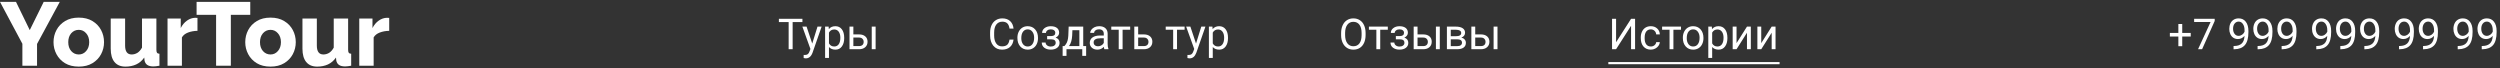 <svg width="1168" height="32" viewBox="0 0 1168 32" fill="none" xmlns="http://www.w3.org/2000/svg">
<rect x="0" y="0" width="1168" height="32" fill="#333333" stroke="none"/>
<path d="M7.476 0.88L13.902 14.068L20.412 0.88H27.93L17.304 20.536V30.7H10.458V20.452L0 0.88H7.476Z" fill="white"/>
<path d="M36.804 31.12C34.284 31.12 32.142 30.588 30.378 29.524C28.642 28.46 27.312 27.06 26.388 25.324C25.464 23.588 25.002 21.712 25.002 19.696C25.002 17.652 25.464 15.762 26.388 14.026C27.312 12.29 28.656 10.89 30.42 9.826C32.184 8.762 34.312 8.23 36.804 8.23C39.296 8.23 41.424 8.762 43.188 9.826C44.952 10.89 46.296 12.29 47.22 14.026C48.144 15.762 48.606 17.652 48.606 19.696C48.606 21.712 48.144 23.588 47.22 25.324C46.296 27.06 44.952 28.46 43.188 29.524C41.424 30.588 39.296 31.12 36.804 31.12ZM31.89 19.696C31.89 21.404 32.352 22.79 33.276 23.854C34.228 24.918 35.404 25.45 36.804 25.45C38.176 25.45 39.324 24.918 40.248 23.854C41.2 22.79 41.676 21.404 41.676 19.696C41.676 17.988 41.2 16.602 40.248 15.538C39.324 14.474 38.176 13.942 36.804 13.942C35.404 13.942 34.228 14.474 33.276 15.538C32.352 16.602 31.89 17.988 31.89 19.696Z" fill="white"/>
<path d="M51.729 22.762V8.65H58.449V21.292C58.449 24.064 59.471 25.45 61.515 25.45C62.411 25.45 63.279 25.212 64.119 24.736C64.959 24.232 65.701 23.406 66.345 22.258V8.65H73.065V23.224C73.065 23.896 73.163 24.372 73.359 24.652C73.583 24.932 73.961 25.086 74.493 25.114V30.7C73.849 30.812 73.303 30.896 72.855 30.952C72.407 31.008 72.001 31.036 71.637 31.036C69.229 31.036 67.857 30.098 67.521 28.222L67.395 26.878C66.387 28.334 65.127 29.412 63.615 30.112C62.131 30.784 60.465 31.12 58.617 31.12C56.377 31.12 54.669 30.406 53.493 28.978C52.317 27.55 51.729 25.478 51.729 22.762Z" fill="white"/>
<path d="M92.257 14.404C90.633 14.432 89.163 14.698 87.847 15.202C86.531 15.706 85.579 16.462 84.991 17.47V30.7H78.271V8.65H84.445V13.102C85.201 11.618 86.181 10.456 87.385 9.616C88.589 8.776 89.849 8.342 91.165 8.314C91.725 8.314 92.089 8.328 92.257 8.356V14.404Z" fill="white"/>
<path d="M116.92 6.928H107.848V30.7H100.96V6.928H91.846V0.88H116.92V6.928Z" fill="white"/>
<path d="M126.382 31.12C123.862 31.12 121.72 30.588 119.956 29.524C118.22 28.46 116.89 27.06 115.966 25.324C115.042 23.588 114.58 21.712 114.58 19.696C114.58 17.652 115.042 15.762 115.966 14.026C116.89 12.29 118.234 10.89 119.998 9.826C121.762 8.762 123.89 8.23 126.382 8.23C128.874 8.23 131.002 8.762 132.766 9.826C134.53 10.89 135.874 12.29 136.798 14.026C137.722 15.762 138.184 17.652 138.184 19.696C138.184 21.712 137.722 23.588 136.798 25.324C135.874 27.06 134.53 28.46 132.766 29.524C131.002 30.588 128.874 31.12 126.382 31.12ZM121.468 19.696C121.468 21.404 121.93 22.79 122.854 23.854C123.806 24.918 124.982 25.45 126.382 25.45C127.754 25.45 128.902 24.918 129.826 23.854C130.778 22.79 131.254 21.404 131.254 19.696C131.254 17.988 130.778 16.602 129.826 15.538C128.902 14.474 127.754 13.942 126.382 13.942C124.982 13.942 123.806 14.474 122.854 15.538C121.93 16.602 121.468 17.988 121.468 19.696Z" fill="white"/>
<path d="M141.307 22.762V8.65H148.027V21.292C148.027 24.064 149.049 25.45 151.093 25.45C151.989 25.45 152.857 25.212 153.697 24.736C154.537 24.232 155.279 23.406 155.923 22.258V8.65H162.643V23.224C162.643 23.896 162.741 24.372 162.937 24.652C163.161 24.932 163.539 25.086 164.071 25.114V30.7C163.427 30.812 162.881 30.896 162.433 30.952C161.985 31.008 161.579 31.036 161.215 31.036C158.807 31.036 157.435 30.098 157.099 28.222L156.973 26.878C155.965 28.334 154.705 29.412 153.193 30.112C151.709 30.784 150.043 31.12 148.195 31.12C145.955 31.12 144.247 30.406 143.071 28.978C141.895 27.55 141.307 25.478 141.307 22.762Z" fill="white"/>
<path d="M181.835 14.404C180.211 14.432 178.741 14.698 177.425 15.202C176.109 15.706 175.157 16.462 174.569 17.47V30.7H167.849V8.65H174.023V13.102C174.779 11.618 175.759 10.456 176.963 9.616C178.167 8.776 179.427 8.342 180.743 8.314C181.303 8.314 181.667 8.328 181.835 8.356V14.404Z" fill="white"/>
<path d="M374.893 10.324H370.322V23H368.457V10.324H363.896V8.781H374.893V10.324ZM379.473 20.354L381.934 12.434H383.867L379.619 24.631C378.962 26.389 377.917 27.268 376.484 27.268L376.143 27.238L375.469 27.111V25.646L375.957 25.686C376.569 25.686 377.044 25.562 377.383 25.314C377.728 25.067 378.011 24.615 378.232 23.957L378.633 22.883L374.863 12.434H376.836L379.473 20.354ZM394.414 17.834C394.414 19.442 394.046 20.738 393.311 21.721C392.575 22.704 391.579 23.195 390.322 23.195C389.04 23.195 388.031 22.788 387.295 21.975V27.062H385.488V12.434H387.139L387.227 13.605C387.962 12.694 388.984 12.238 390.293 12.238C391.562 12.238 392.565 12.717 393.301 13.674C394.043 14.631 394.414 15.962 394.414 17.668V17.834ZM392.607 17.629C392.607 16.438 392.354 15.497 391.846 14.807C391.338 14.117 390.641 13.771 389.756 13.771C388.662 13.771 387.842 14.257 387.295 15.227V20.275C387.835 21.239 388.662 21.721 389.775 21.721C390.641 21.721 391.328 21.379 391.836 20.695C392.35 20.005 392.607 18.983 392.607 17.629ZM398.691 16.076H401.436C402.633 16.089 403.581 16.402 404.277 17.014C404.974 17.626 405.322 18.456 405.322 19.504C405.322 20.559 404.964 21.405 404.248 22.043C403.532 22.681 402.568 23 401.357 23H396.885V12.434H398.691V16.076ZM409.092 23H407.275V12.434H409.092V23ZM398.691 17.551V21.525H401.377C402.054 21.525 402.578 21.353 402.949 21.008C403.32 20.656 403.506 20.178 403.506 19.572C403.506 18.986 403.324 18.508 402.959 18.137C402.601 17.759 402.096 17.564 401.445 17.551H398.691Z" fill="white"/>
<path d="M473.527 18.488C473.352 19.992 472.795 21.154 471.857 21.975C470.926 22.788 469.686 23.195 468.137 23.195C466.457 23.195 465.109 22.593 464.094 21.389C463.085 20.184 462.58 18.573 462.58 16.555V15.188C462.58 13.866 462.814 12.704 463.283 11.701C463.758 10.699 464.429 9.93 465.295 9.396C466.161 8.856 467.163 8.586 468.303 8.586C469.813 8.586 471.024 9.009 471.936 9.855C472.847 10.695 473.378 11.861 473.527 13.352H471.643C471.48 12.219 471.125 11.398 470.578 10.891C470.038 10.383 469.279 10.129 468.303 10.129C467.105 10.129 466.164 10.572 465.48 11.457C464.803 12.342 464.465 13.602 464.465 15.236V16.613C464.465 18.156 464.787 19.384 465.432 20.295C466.076 21.206 466.978 21.662 468.137 21.662C469.178 21.662 469.976 21.428 470.529 20.959C471.089 20.484 471.46 19.66 471.643 18.488H473.527ZM475.334 17.619C475.334 16.584 475.536 15.653 475.939 14.826C476.35 13.999 476.916 13.361 477.639 12.912C478.368 12.463 479.198 12.238 480.129 12.238C481.568 12.238 482.73 12.736 483.615 13.732C484.507 14.729 484.953 16.053 484.953 17.707V17.834C484.953 18.863 484.755 19.787 484.357 20.607C483.967 21.421 483.404 22.056 482.668 22.512C481.939 22.967 481.099 23.195 480.148 23.195C478.716 23.195 477.554 22.697 476.662 21.701C475.777 20.705 475.334 19.387 475.334 17.746V17.619ZM477.15 17.834C477.15 19.006 477.421 19.947 477.961 20.656C478.508 21.366 479.237 21.721 480.148 21.721C481.066 21.721 481.796 21.363 482.336 20.646C482.876 19.924 483.146 18.915 483.146 17.619C483.146 16.46 482.87 15.523 482.316 14.807C481.77 14.084 481.04 13.723 480.129 13.723C479.237 13.723 478.518 14.078 477.971 14.787C477.424 15.497 477.15 16.512 477.15 17.834ZM493.029 15.324C493.029 14.829 492.84 14.439 492.463 14.152C492.085 13.859 491.568 13.713 490.91 13.713C490.272 13.713 489.738 13.879 489.309 14.211C488.885 14.543 488.674 14.934 488.674 15.383H486.877C486.877 14.465 487.261 13.713 488.029 13.127C488.798 12.541 489.758 12.248 490.91 12.248C492.147 12.248 493.111 12.515 493.801 13.049C494.491 13.576 494.836 14.331 494.836 15.315C494.836 15.79 494.693 16.226 494.406 16.623C494.12 17.02 493.713 17.336 493.186 17.57C494.416 17.987 495.031 18.807 495.031 20.031C495.031 21.001 494.657 21.77 493.908 22.336C493.16 22.902 492.16 23.186 490.91 23.186C489.693 23.186 488.687 22.889 487.893 22.297C487.105 21.698 486.711 20.891 486.711 19.875H488.508C488.508 20.389 488.736 20.832 489.191 21.203C489.654 21.568 490.227 21.75 490.91 21.75C491.6 21.75 492.157 21.59 492.58 21.271C493.003 20.953 493.215 20.539 493.215 20.031C493.215 19.439 493.036 19.016 492.678 18.762C492.326 18.501 491.776 18.371 491.027 18.371H489.221V16.848H491.184C492.414 16.815 493.029 16.307 493.029 15.324ZM497.287 21.525L497.912 20.754C498.615 19.842 499.016 18.475 499.113 16.652L499.279 12.434H506.086V21.525H507.443V26.105H505.637V23H498.264V26.105H496.457L496.467 21.525H497.287ZM499.426 21.525H504.279V14.104H501.027L500.92 16.623C500.809 18.726 500.311 20.36 499.426 21.525ZM515.969 23C515.865 22.792 515.78 22.421 515.715 21.887C514.875 22.759 513.872 23.195 512.707 23.195C511.665 23.195 510.809 22.902 510.139 22.316C509.475 21.724 509.143 20.975 509.143 20.07C509.143 18.97 509.559 18.117 510.393 17.512C511.232 16.9 512.411 16.594 513.928 16.594H515.686V15.764C515.686 15.132 515.497 14.631 515.119 14.26C514.742 13.882 514.185 13.693 513.449 13.693C512.805 13.693 512.264 13.856 511.828 14.182C511.392 14.507 511.174 14.901 511.174 15.363H509.357C509.357 14.836 509.543 14.328 509.914 13.84C510.292 13.345 510.799 12.954 511.438 12.668C512.082 12.382 512.788 12.238 513.557 12.238C514.774 12.238 515.728 12.544 516.418 13.156C517.108 13.762 517.466 14.598 517.492 15.666V20.529C517.492 21.499 517.616 22.271 517.863 22.844V23H515.969ZM512.971 21.623C513.537 21.623 514.074 21.477 514.582 21.184C515.09 20.891 515.458 20.51 515.686 20.041V17.873H514.27C512.056 17.873 510.949 18.521 510.949 19.816C510.949 20.383 511.138 20.826 511.516 21.145C511.893 21.463 512.378 21.623 512.971 21.623ZM528.02 13.898H524.475V23H522.668V13.898H519.191V12.434H528.02V13.898ZM531.75 16.076H534.494C535.692 16.089 536.639 16.402 537.336 17.014C538.033 17.626 538.381 18.456 538.381 19.504C538.381 20.559 538.023 21.405 537.307 22.043C536.59 22.681 535.627 23 534.416 23H529.943V12.434H531.75V16.076ZM531.75 17.551V21.525H534.436C535.113 21.525 535.637 21.353 536.008 21.008C536.379 20.656 536.564 20.178 536.564 19.572C536.564 18.986 536.382 18.508 536.018 18.137C535.66 17.759 535.155 17.564 534.504 17.551H531.75ZM553.449 13.898H549.904V23H548.098V13.898H544.621V12.434H553.449V13.898ZM558.781 20.354L561.242 12.434H563.176L558.928 24.631C558.27 26.389 557.225 27.268 555.793 27.268L555.451 27.238L554.777 27.111V25.646L555.266 25.686C555.878 25.686 556.353 25.562 556.691 25.314C557.036 25.067 557.32 24.615 557.541 23.957L557.941 22.883L554.172 12.434H556.145L558.781 20.354ZM573.723 17.834C573.723 19.442 573.355 20.738 572.619 21.721C571.883 22.704 570.887 23.195 569.631 23.195C568.348 23.195 567.339 22.788 566.604 21.975V27.062H564.797V12.434H566.447L566.535 13.605C567.271 12.694 568.293 12.238 569.602 12.238C570.871 12.238 571.874 12.717 572.609 13.674C573.352 14.631 573.723 15.962 573.723 17.668V17.834ZM571.916 17.629C571.916 16.438 571.662 15.497 571.154 14.807C570.646 14.117 569.95 13.771 569.064 13.771C567.971 13.771 567.15 14.257 566.604 15.227V20.275C567.144 21.239 567.971 21.721 569.084 21.721C569.95 21.721 570.637 21.379 571.145 20.695C571.659 20.005 571.916 18.983 571.916 17.629Z" fill="white"/>
<path d="M638.006 16.35C638.006 17.743 637.771 18.96 637.303 20.002C636.834 21.037 636.17 21.828 635.311 22.375C634.451 22.922 633.449 23.195 632.303 23.195C631.183 23.195 630.19 22.922 629.324 22.375C628.458 21.822 627.785 21.037 627.303 20.021C626.827 18.999 626.583 17.818 626.57 16.477V15.451C626.57 14.084 626.808 12.876 627.283 11.828C627.758 10.78 628.429 9.979 629.295 9.426C630.167 8.866 631.163 8.586 632.283 8.586C633.423 8.586 634.425 8.863 635.291 9.416C636.163 9.963 636.834 10.76 637.303 11.809C637.771 12.85 638.006 14.065 638.006 15.451V16.35ZM636.141 15.432C636.141 13.745 635.802 12.453 635.125 11.555C634.448 10.65 633.501 10.197 632.283 10.197C631.098 10.197 630.164 10.65 629.48 11.555C628.803 12.453 628.455 13.703 628.436 15.305V16.35C628.436 17.984 628.777 19.27 629.461 20.207C630.151 21.138 631.098 21.604 632.303 21.604C633.514 21.604 634.451 21.164 635.115 20.285C635.779 19.4 636.121 18.134 636.141 16.486V15.432ZM648.387 13.898H644.842V23H643.035V13.898H639.559V12.434H648.387V13.898ZM655.955 15.324C655.955 14.829 655.766 14.439 655.389 14.152C655.011 13.859 654.493 13.713 653.836 13.713C653.198 13.713 652.664 13.879 652.234 14.211C651.811 14.543 651.6 14.934 651.6 15.383H649.803C649.803 14.465 650.187 13.713 650.955 13.127C651.723 12.541 652.684 12.248 653.836 12.248C655.073 12.248 656.036 12.515 656.727 13.049C657.417 13.576 657.762 14.331 657.762 15.315C657.762 15.79 657.618 16.226 657.332 16.623C657.046 17.02 656.639 17.336 656.111 17.57C657.342 17.987 657.957 18.807 657.957 20.031C657.957 21.001 657.583 21.77 656.834 22.336C656.085 22.902 655.086 23.186 653.836 23.186C652.618 23.186 651.613 22.889 650.818 22.297C650.031 21.698 649.637 20.891 649.637 19.875H651.434C651.434 20.389 651.661 20.832 652.117 21.203C652.579 21.568 653.152 21.75 653.836 21.75C654.526 21.75 655.083 21.59 655.506 21.271C655.929 20.953 656.141 20.539 656.141 20.031C656.141 19.439 655.962 19.016 655.604 18.762C655.252 18.501 654.702 18.371 653.953 18.371H652.146V16.848H654.109C655.34 16.815 655.955 16.307 655.955 15.324ZM662.273 16.076H665.018C666.215 16.089 667.163 16.402 667.859 17.014C668.556 17.626 668.904 18.456 668.904 19.504C668.904 20.559 668.546 21.405 667.83 22.043C667.114 22.681 666.15 23 664.939 23H660.467V12.434H662.273V16.076ZM672.674 23H670.857V12.434H672.674V23ZM662.273 17.551V21.525H664.959C665.636 21.525 666.16 21.353 666.531 21.008C666.902 20.656 667.088 20.178 667.088 19.572C667.088 18.986 666.906 18.508 666.541 18.137C666.183 17.759 665.678 17.564 665.027 17.551H662.273ZM675.994 23V12.434H680.115C681.521 12.434 682.599 12.681 683.348 13.176C684.103 13.664 684.48 14.383 684.48 15.334C684.48 15.822 684.334 16.265 684.041 16.662C683.748 17.053 683.315 17.352 682.742 17.561C683.38 17.71 683.891 18.003 684.275 18.439C684.666 18.876 684.861 19.396 684.861 20.002C684.861 20.972 684.503 21.714 683.787 22.229C683.077 22.743 682.072 23 680.77 23H675.994ZM677.801 18.361V21.545H680.789C681.544 21.545 682.107 21.405 682.479 21.125C682.856 20.845 683.045 20.451 683.045 19.943C683.045 18.889 682.27 18.361 680.721 18.361H677.801ZM677.801 16.916H680.135C681.827 16.916 682.674 16.421 682.674 15.432C682.674 14.442 681.873 13.931 680.271 13.898H677.801V16.916ZM689.227 16.076H691.971C693.169 16.089 694.116 16.402 694.812 17.014C695.509 17.626 695.857 18.456 695.857 19.504C695.857 20.559 695.499 21.405 694.783 22.043C694.067 22.681 693.104 23 691.893 23H687.42V12.434H689.227V16.076ZM699.627 23H697.811V12.434H699.627V23ZM689.227 17.551V21.525H691.912C692.589 21.525 693.113 21.353 693.484 21.008C693.855 20.656 694.041 20.178 694.041 19.572C694.041 18.986 693.859 18.508 693.494 18.137C693.136 17.759 692.632 17.564 691.98 17.551H689.227Z" fill="white"/>
<path d="M762.033 8.781H763.908V23H762.033V12.043L755.031 23H753.146V8.781H755.031V19.738L762.033 8.781ZM771.281 21.721C771.926 21.721 772.489 21.525 772.971 21.135C773.452 20.744 773.719 20.256 773.771 19.67H775.48C775.448 20.275 775.24 20.852 774.855 21.398C774.471 21.945 773.957 22.381 773.312 22.707C772.674 23.033 771.997 23.195 771.281 23.195C769.842 23.195 768.697 22.717 767.844 21.76C766.997 20.796 766.574 19.481 766.574 17.814V17.512C766.574 16.483 766.763 15.568 767.141 14.768C767.518 13.967 768.059 13.345 768.762 12.902C769.471 12.46 770.308 12.238 771.271 12.238C772.456 12.238 773.439 12.593 774.221 13.303C775.008 14.012 775.428 14.934 775.48 16.066H773.771C773.719 15.383 773.459 14.823 772.99 14.387C772.528 13.944 771.955 13.723 771.271 13.723C770.354 13.723 769.641 14.055 769.133 14.719C768.632 15.376 768.381 16.33 768.381 17.58V17.922C768.381 19.139 768.632 20.077 769.133 20.734C769.634 21.392 770.35 21.721 771.281 21.721ZM785.363 13.898H781.818V23H780.012V13.898H776.535V12.434H785.363V13.898ZM786.232 17.619C786.232 16.584 786.434 15.653 786.838 14.826C787.248 13.999 787.814 13.361 788.537 12.912C789.266 12.463 790.096 12.238 791.027 12.238C792.466 12.238 793.628 12.736 794.514 13.732C795.406 14.729 795.852 16.053 795.852 17.707V17.834C795.852 18.863 795.653 19.787 795.256 20.607C794.865 21.421 794.302 22.056 793.566 22.512C792.837 22.967 791.997 23.195 791.047 23.195C789.615 23.195 788.452 22.697 787.561 21.701C786.675 20.705 786.232 19.387 786.232 17.746V17.619ZM788.049 17.834C788.049 19.006 788.319 19.947 788.859 20.656C789.406 21.366 790.135 21.721 791.047 21.721C791.965 21.721 792.694 21.363 793.234 20.646C793.775 19.924 794.045 18.915 794.045 17.619C794.045 16.46 793.768 15.523 793.215 14.807C792.668 14.084 791.939 13.723 791.027 13.723C790.135 13.723 789.416 14.078 788.869 14.787C788.322 15.497 788.049 16.512 788.049 17.834ZM807.043 17.834C807.043 19.442 806.675 20.738 805.939 21.721C805.204 22.704 804.208 23.195 802.951 23.195C801.669 23.195 800.66 22.788 799.924 21.975V27.062H798.117V12.434H799.768L799.855 13.605C800.591 12.694 801.613 12.238 802.922 12.238C804.191 12.238 805.194 12.717 805.93 13.674C806.672 14.631 807.043 15.962 807.043 17.668V17.834ZM805.236 17.629C805.236 16.438 804.982 15.497 804.475 14.807C803.967 14.117 803.27 13.771 802.385 13.771C801.291 13.771 800.471 14.257 799.924 15.227V20.275C800.464 21.239 801.291 21.721 802.404 21.721C803.27 21.721 803.957 21.379 804.465 20.695C804.979 20.005 805.236 18.983 805.236 17.629ZM816.184 12.434H817.99V23H816.184V15.295L811.311 23H809.504V12.434H811.311V20.148L816.184 12.434ZM827.727 12.434H829.533V23H827.727V15.295L822.854 23H821.047V12.434H822.854V20.148L827.727 12.434Z" fill="white"/>
<line x1="751.418" y1="29.5" x2="831.418" y2="29.5" stroke="white"/>
<path d="M1019.54 15.373H1023.51V17.082H1019.54V21.574H1017.73V17.082H1013.76V15.373H1017.73V11.223H1019.54V15.373ZM1034.71 9.797L1028.82 23H1026.93L1032.79 10.266H1025.1V8.781H1034.71V9.797ZM1048.64 16.75C1048.27 17.199 1047.81 17.561 1047.29 17.834C1046.77 18.107 1046.19 18.244 1045.57 18.244C1044.75 18.244 1044.03 18.042 1043.42 17.639C1042.81 17.235 1042.35 16.669 1042.01 15.94C1041.68 15.204 1041.52 14.393 1041.52 13.508C1041.52 12.557 1041.69 11.701 1042.05 10.94C1042.42 10.178 1042.93 9.595 1043.6 9.191C1044.26 8.788 1045.03 8.586 1045.92 8.586C1047.33 8.586 1048.43 9.113 1049.24 10.168C1050.05 11.216 1050.46 12.648 1050.46 14.465V14.992C1050.46 17.759 1049.91 19.781 1048.82 21.057C1047.73 22.326 1046.08 22.977 1043.87 23.01H1043.52V21.486H1043.9C1045.39 21.46 1046.54 21.073 1047.34 20.324C1048.14 19.569 1048.57 18.378 1048.64 16.75ZM1045.86 16.75C1046.47 16.75 1047.02 16.564 1047.53 16.193C1048.05 15.822 1048.42 15.363 1048.65 14.816V14.094C1048.65 12.909 1048.4 11.945 1047.88 11.203C1047.37 10.461 1046.72 10.09 1045.93 10.09C1045.14 10.09 1044.5 10.396 1044.02 11.008C1043.53 11.613 1043.29 12.414 1043.29 13.41C1043.29 14.38 1043.52 15.181 1043.99 15.812C1044.46 16.438 1045.08 16.75 1045.86 16.75ZM1059.88 16.75C1059.5 17.199 1059.04 17.561 1058.52 17.834C1058 18.107 1057.42 18.244 1056.8 18.244C1055.98 18.244 1055.26 18.042 1054.65 17.639C1054.04 17.235 1053.58 16.669 1053.24 15.94C1052.91 15.204 1052.75 14.393 1052.75 13.508C1052.75 12.557 1052.93 11.701 1053.28 10.94C1053.65 10.178 1054.16 9.595 1054.83 9.191C1055.49 8.788 1056.26 8.586 1057.15 8.586C1058.56 8.586 1059.66 9.113 1060.47 10.168C1061.28 11.216 1061.69 12.648 1061.69 14.465V14.992C1061.69 17.759 1061.14 19.781 1060.05 21.057C1058.96 22.326 1057.31 22.977 1055.1 23.01H1054.75V21.486H1055.13C1056.62 21.46 1057.77 21.073 1058.57 20.324C1059.37 19.569 1059.8 18.378 1059.88 16.75ZM1057.09 16.75C1057.7 16.75 1058.25 16.564 1058.76 16.193C1059.28 15.822 1059.65 15.363 1059.88 14.816V14.094C1059.88 12.909 1059.63 11.945 1059.11 11.203C1058.6 10.461 1057.95 10.09 1057.16 10.09C1056.37 10.09 1055.73 10.396 1055.25 11.008C1054.76 11.613 1054.52 12.414 1054.52 13.41C1054.52 14.38 1054.75 15.181 1055.22 15.812C1055.69 16.438 1056.31 16.75 1057.09 16.75ZM1071.11 16.75C1070.73 17.199 1070.28 17.561 1069.75 17.834C1069.23 18.107 1068.65 18.244 1068.03 18.244C1067.21 18.244 1066.49 18.042 1065.88 17.639C1065.28 17.235 1064.81 16.669 1064.47 15.94C1064.14 15.204 1063.98 14.393 1063.98 13.508C1063.98 12.557 1064.16 11.701 1064.51 10.94C1064.88 10.178 1065.39 9.595 1066.06 9.191C1066.72 8.788 1067.5 8.586 1068.38 8.586C1069.79 8.586 1070.89 9.113 1071.7 10.168C1072.51 11.216 1072.92 12.648 1072.92 14.465V14.992C1072.92 17.759 1072.38 19.781 1071.28 21.057C1070.19 22.326 1068.54 22.977 1066.33 23.01H1065.98V21.486H1066.36C1067.85 21.46 1069 21.073 1069.8 20.324C1070.6 19.569 1071.03 18.378 1071.11 16.75ZM1068.32 16.75C1068.93 16.75 1069.48 16.564 1069.99 16.193C1070.51 15.822 1070.88 15.363 1071.12 14.816V14.094C1071.12 12.909 1070.86 11.945 1070.34 11.203C1069.83 10.461 1069.18 10.09 1068.39 10.09C1067.6 10.09 1066.96 10.396 1066.48 11.008C1065.99 11.613 1065.75 12.414 1065.75 13.41C1065.75 14.38 1065.99 15.181 1066.45 15.812C1066.92 16.438 1067.54 16.75 1068.32 16.75ZM1087.3 16.75C1086.92 17.199 1086.47 17.561 1085.94 17.834C1085.42 18.107 1084.85 18.244 1084.22 18.244C1083.4 18.244 1082.68 18.042 1082.07 17.639C1081.47 17.235 1081 16.669 1080.67 15.94C1080.33 15.204 1080.17 14.393 1080.17 13.508C1080.17 12.557 1080.35 11.701 1080.71 10.94C1081.07 10.178 1081.58 9.595 1082.25 9.191C1082.91 8.788 1083.69 8.586 1084.57 8.586C1085.98 8.586 1087.09 9.113 1087.89 10.168C1088.71 11.216 1089.11 12.648 1089.11 14.465V14.992C1089.11 17.759 1088.57 19.781 1087.47 21.057C1086.38 22.326 1084.73 22.977 1082.52 23.01H1082.17V21.486H1082.55C1084.04 21.46 1085.19 21.073 1085.99 20.324C1086.79 19.569 1087.23 18.378 1087.3 16.75ZM1084.51 16.75C1085.12 16.75 1085.68 16.564 1086.18 16.193C1086.7 15.822 1087.07 15.363 1087.31 14.816V14.094C1087.31 12.909 1087.05 11.945 1086.54 11.203C1086.02 10.461 1085.37 10.09 1084.58 10.09C1083.79 10.09 1083.15 10.396 1082.67 11.008C1082.19 11.613 1081.95 12.414 1081.95 13.41C1081.95 14.38 1082.18 15.181 1082.64 15.812C1083.11 16.438 1083.73 16.75 1084.51 16.75ZM1098.53 16.75C1098.15 17.199 1097.7 17.561 1097.17 17.834C1096.65 18.107 1096.08 18.244 1095.45 18.244C1094.63 18.244 1093.91 18.042 1093.3 17.639C1092.7 17.235 1092.23 16.669 1091.9 15.94C1091.56 15.204 1091.4 14.393 1091.4 13.508C1091.4 12.557 1091.58 11.701 1091.94 10.94C1092.3 10.178 1092.81 9.595 1093.48 9.191C1094.14 8.788 1094.92 8.586 1095.8 8.586C1097.21 8.586 1098.32 9.113 1099.12 10.168C1099.94 11.216 1100.34 12.648 1100.34 14.465V14.992C1100.34 17.759 1099.8 19.781 1098.7 21.057C1097.61 22.326 1095.96 22.977 1093.75 23.01H1093.4V21.486H1093.78C1095.27 21.46 1096.42 21.073 1097.22 20.324C1098.02 19.569 1098.46 18.378 1098.53 16.75ZM1095.74 16.75C1096.35 16.75 1096.91 16.564 1097.41 16.193C1097.93 15.822 1098.3 15.363 1098.54 14.816V14.094C1098.54 12.909 1098.28 11.945 1097.77 11.203C1097.25 10.461 1096.6 10.09 1095.81 10.09C1095.02 10.09 1094.38 10.396 1093.9 11.008C1093.42 11.613 1093.18 12.414 1093.18 13.41C1093.18 14.38 1093.41 15.181 1093.87 15.812C1094.34 16.438 1094.96 16.75 1095.74 16.75ZM1109.76 16.75C1109.38 17.199 1108.93 17.561 1108.4 17.834C1107.88 18.107 1107.31 18.244 1106.68 18.244C1105.86 18.244 1105.15 18.042 1104.53 17.639C1103.93 17.235 1103.46 16.669 1103.13 15.94C1102.79 15.204 1102.63 14.393 1102.63 13.508C1102.63 12.557 1102.81 11.701 1103.17 10.94C1103.53 10.178 1104.04 9.595 1104.71 9.191C1105.37 8.788 1106.15 8.586 1107.03 8.586C1108.44 8.586 1109.55 9.113 1110.35 10.168C1111.17 11.216 1111.57 12.648 1111.57 14.465V14.992C1111.57 17.759 1111.03 19.781 1109.93 21.057C1108.84 22.326 1107.19 22.977 1104.98 23.01H1104.63V21.486H1105.01C1106.5 21.46 1107.65 21.073 1108.45 20.324C1109.25 19.569 1109.69 18.378 1109.76 16.75ZM1106.97 16.75C1107.58 16.75 1108.14 16.564 1108.64 16.193C1109.16 15.822 1109.53 15.363 1109.77 14.816V14.094C1109.77 12.909 1109.51 11.945 1109 11.203C1108.48 10.461 1107.83 10.09 1107.04 10.09C1106.25 10.09 1105.61 10.396 1105.13 11.008C1104.65 11.613 1104.41 12.414 1104.41 13.41C1104.41 14.38 1104.64 15.181 1105.1 15.812C1105.57 16.438 1106.19 16.75 1106.97 16.75ZM1125.95 16.75C1125.57 17.199 1125.12 17.561 1124.59 17.834C1124.07 18.107 1123.5 18.244 1122.87 18.244C1122.05 18.244 1121.34 18.042 1120.72 17.639C1120.12 17.235 1119.65 16.669 1119.32 15.94C1118.99 15.204 1118.82 14.393 1118.82 13.508C1118.82 12.557 1119 11.701 1119.36 10.94C1119.72 10.178 1120.24 9.595 1120.9 9.191C1121.56 8.788 1122.34 8.586 1123.22 8.586C1124.63 8.586 1125.74 9.113 1126.54 10.168C1127.36 11.216 1127.77 12.648 1127.77 14.465V14.992C1127.77 17.759 1127.22 19.781 1126.12 21.057C1125.03 22.326 1123.38 22.977 1121.17 23.01H1120.82V21.486H1121.2C1122.69 21.46 1123.84 21.073 1124.64 20.324C1125.44 19.569 1125.88 18.378 1125.95 16.75ZM1123.17 16.75C1123.77 16.75 1124.33 16.564 1124.84 16.193C1125.35 15.822 1125.72 15.363 1125.96 14.816V14.094C1125.96 12.909 1125.7 11.945 1125.19 11.203C1124.67 10.461 1124.02 10.09 1123.23 10.09C1122.44 10.09 1121.8 10.396 1121.32 11.008C1120.84 11.613 1120.6 12.414 1120.6 13.41C1120.6 14.38 1120.83 15.181 1121.29 15.812C1121.76 16.438 1122.38 16.75 1123.17 16.75ZM1137.18 16.75C1136.8 17.199 1136.35 17.561 1135.82 17.834C1135.3 18.107 1134.73 18.244 1134.1 18.244C1133.28 18.244 1132.57 18.042 1131.96 17.639C1131.35 17.235 1130.88 16.669 1130.55 15.94C1130.22 15.204 1130.05 14.393 1130.05 13.508C1130.05 12.557 1130.23 11.701 1130.59 10.94C1130.95 10.178 1131.47 9.595 1132.13 9.191C1132.79 8.788 1133.57 8.586 1134.46 8.586C1135.86 8.586 1136.97 9.113 1137.78 10.168C1138.59 11.216 1139 12.648 1139 14.465V14.992C1139 17.759 1138.45 19.781 1137.36 21.057C1136.26 22.326 1134.61 22.977 1132.4 23.01H1132.05V21.486H1132.43C1133.92 21.46 1135.07 21.073 1135.87 20.324C1136.67 19.569 1137.11 18.378 1137.18 16.75ZM1134.4 16.75C1135 16.75 1135.56 16.564 1136.07 16.193C1136.58 15.822 1136.96 15.363 1137.19 14.816V14.094C1137.19 12.909 1136.93 11.945 1136.42 11.203C1135.9 10.461 1135.25 10.09 1134.46 10.09C1133.67 10.09 1133.03 10.396 1132.55 11.008C1132.07 11.613 1131.83 12.414 1131.83 13.41C1131.83 14.38 1132.06 15.181 1132.52 15.812C1132.99 16.438 1133.62 16.75 1134.4 16.75ZM1153.37 16.75C1152.99 17.199 1152.54 17.561 1152.01 17.834C1151.49 18.107 1150.92 18.244 1150.29 18.244C1149.47 18.244 1148.76 18.042 1148.15 17.639C1147.54 17.235 1147.07 16.669 1146.74 15.94C1146.41 15.204 1146.24 14.393 1146.24 13.508C1146.24 12.557 1146.42 11.701 1146.78 10.94C1147.14 10.178 1147.66 9.595 1148.32 9.191C1148.99 8.788 1149.76 8.586 1150.65 8.586C1152.05 8.586 1153.16 9.113 1153.97 10.168C1154.78 11.216 1155.19 12.648 1155.19 14.465V14.992C1155.19 17.759 1154.64 19.781 1153.55 21.057C1152.45 22.326 1150.8 22.977 1148.6 23.01H1148.24V21.486H1148.62C1150.12 21.46 1151.26 21.073 1152.06 20.324C1152.86 19.569 1153.3 18.378 1153.37 16.75ZM1150.59 16.75C1151.19 16.75 1151.75 16.564 1152.26 16.193C1152.77 15.822 1153.15 15.363 1153.38 14.816V14.094C1153.38 12.909 1153.12 11.945 1152.61 11.203C1152.1 10.461 1151.44 10.09 1150.66 10.09C1149.86 10.09 1149.22 10.396 1148.74 11.008C1148.26 11.613 1148.02 12.414 1148.02 13.41C1148.02 14.38 1148.25 15.181 1148.71 15.812C1149.18 16.438 1149.81 16.75 1150.59 16.75ZM1164.6 16.75C1164.22 17.199 1163.77 17.561 1163.24 17.834C1162.72 18.107 1162.15 18.244 1161.53 18.244C1160.71 18.244 1159.99 18.042 1159.38 17.639C1158.77 17.235 1158.3 16.669 1157.97 15.94C1157.64 15.204 1157.47 14.393 1157.47 13.508C1157.47 12.557 1157.65 11.701 1158.01 10.94C1158.37 10.178 1158.89 9.595 1159.55 9.191C1160.22 8.788 1160.99 8.586 1161.88 8.586C1163.28 8.586 1164.39 9.113 1165.2 10.168C1166.01 11.216 1166.42 12.648 1166.42 14.465V14.992C1166.42 17.759 1165.87 19.781 1164.78 21.057C1163.68 22.326 1162.03 22.977 1159.83 23.01H1159.47V21.486H1159.86C1161.35 21.46 1162.49 21.073 1163.29 20.324C1164.09 19.569 1164.53 18.378 1164.6 16.75ZM1161.82 16.75C1162.42 16.75 1162.98 16.564 1163.49 16.193C1164 15.822 1164.38 15.363 1164.61 14.816V14.094C1164.61 12.909 1164.35 11.945 1163.84 11.203C1163.33 10.461 1162.67 10.09 1161.89 10.09C1161.09 10.09 1160.45 10.396 1159.97 11.008C1159.49 11.613 1159.25 12.414 1159.25 13.41C1159.25 14.38 1159.48 15.181 1159.94 15.812C1160.41 16.438 1161.04 16.75 1161.82 16.75Z" fill="white"/>
</svg>
